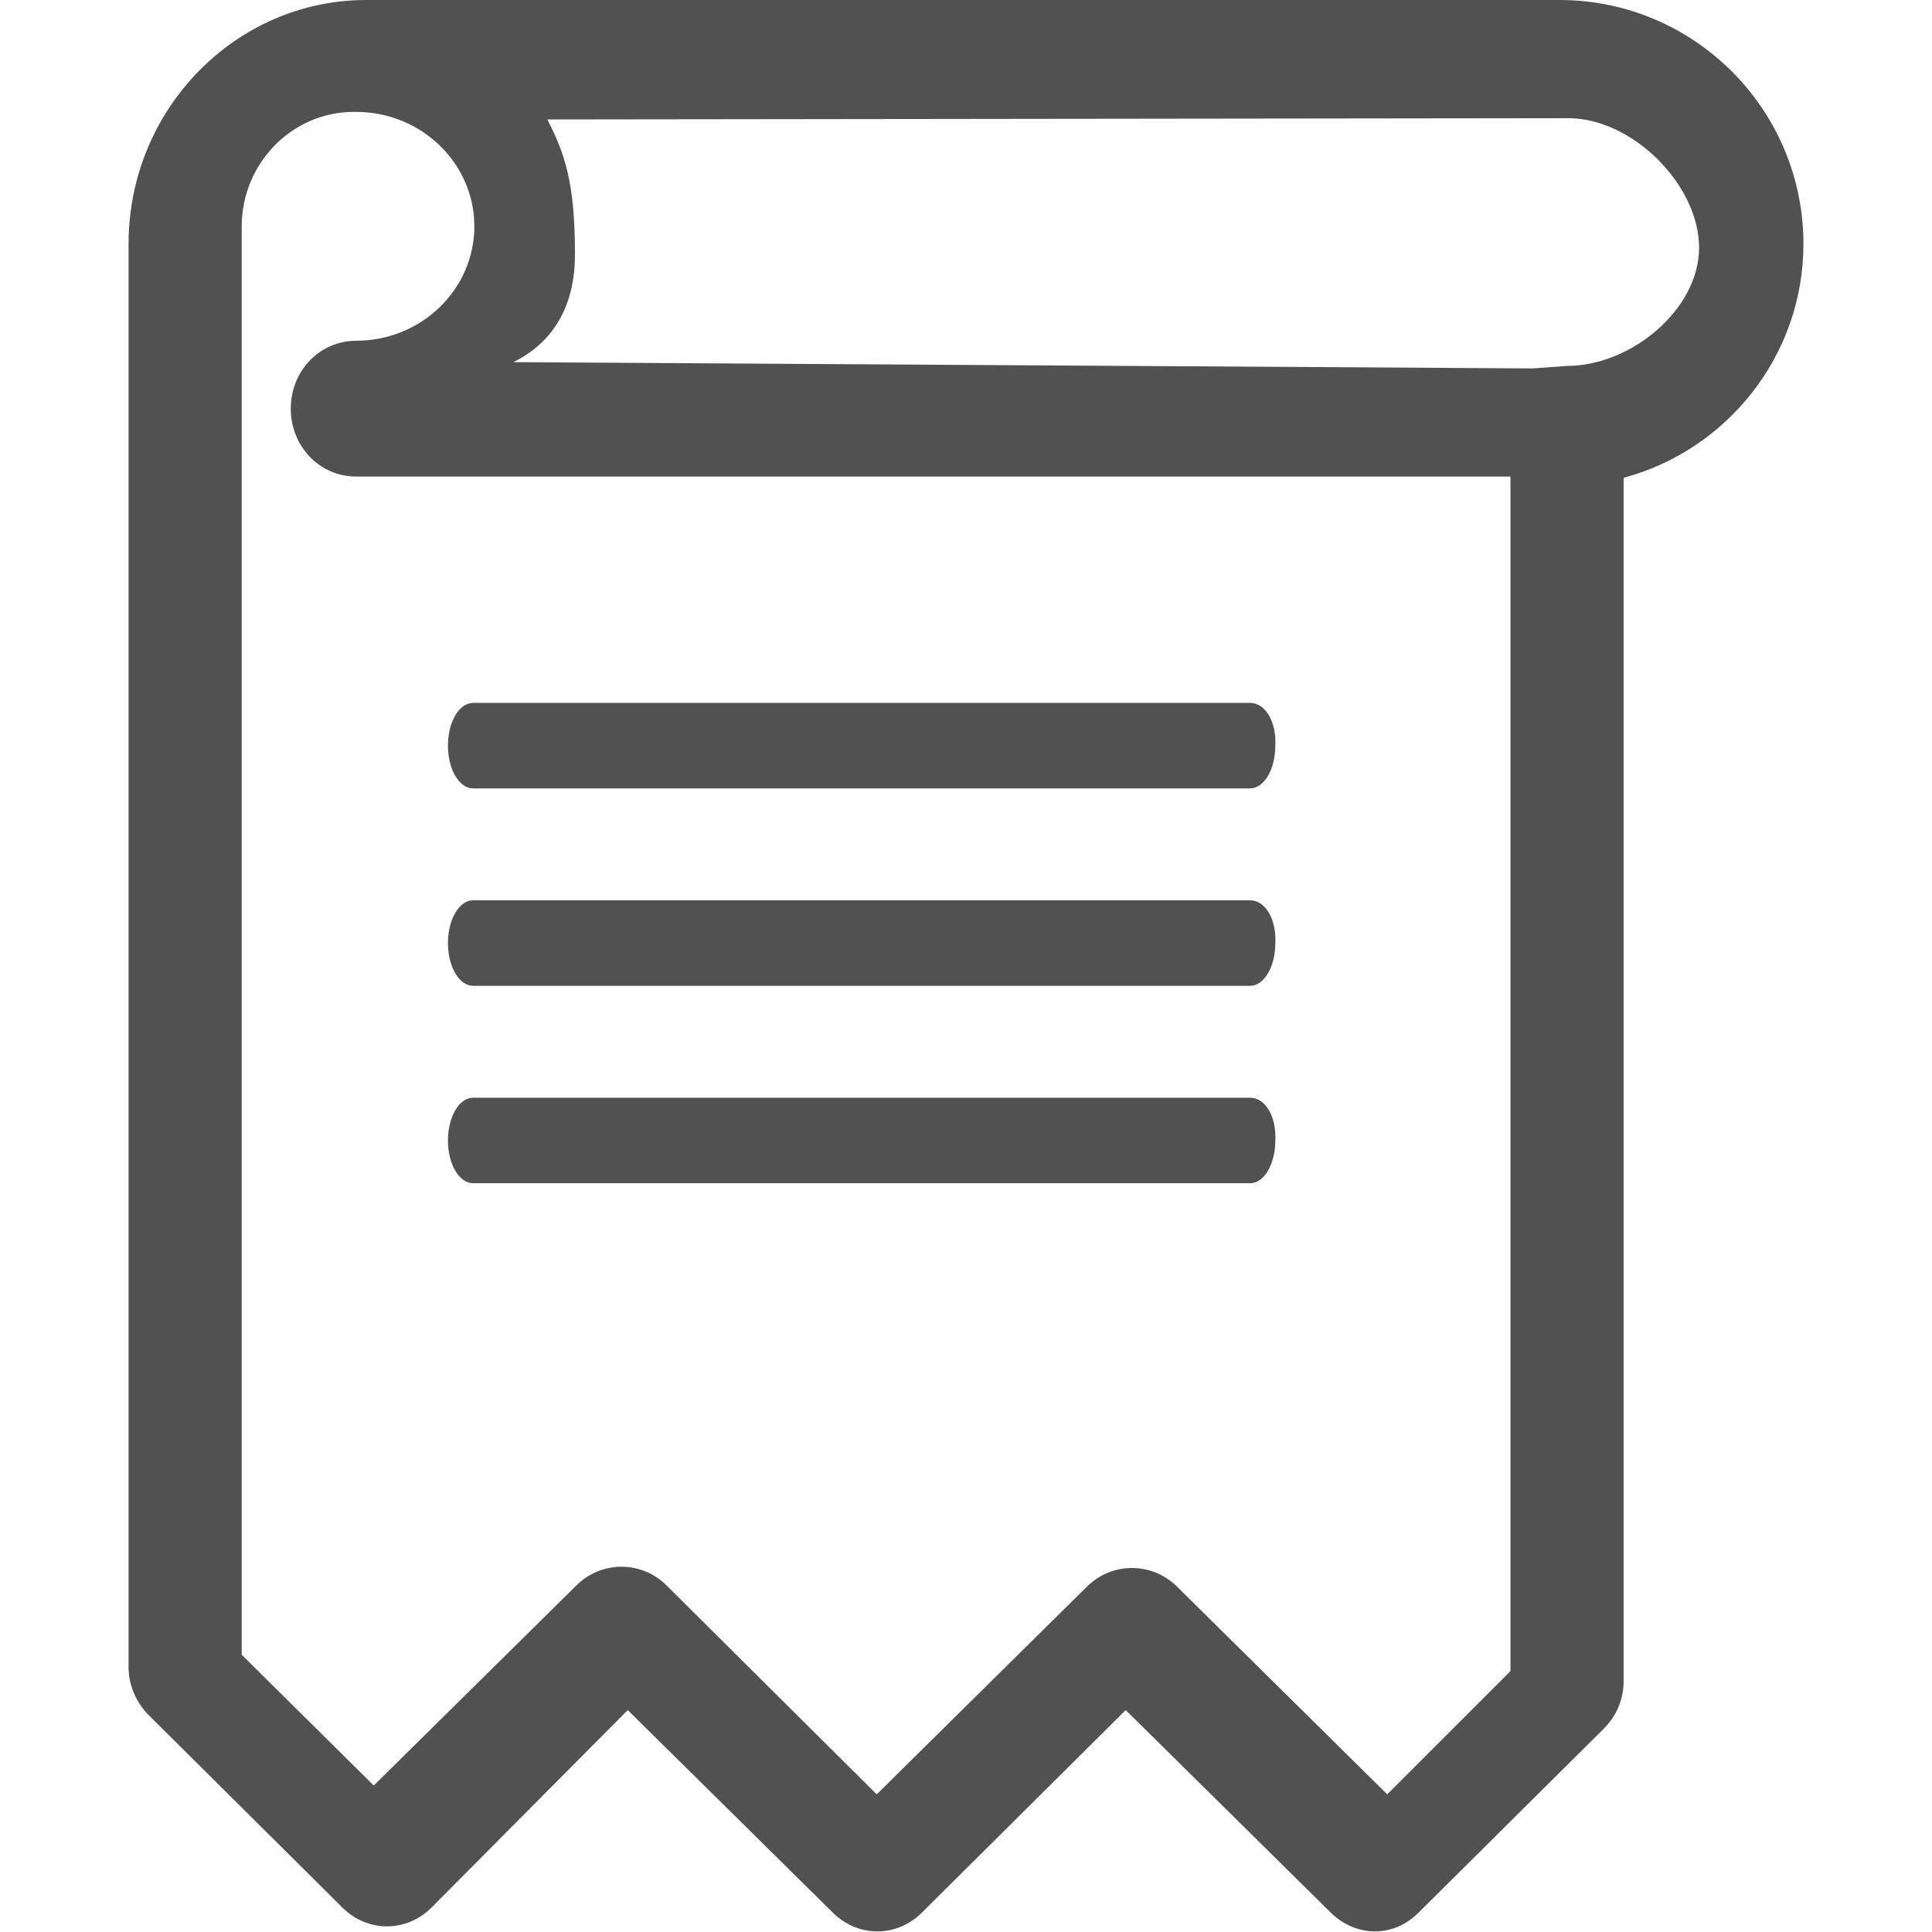 <svg t="1587206929623" class="icon" viewBox="0 0 1024 1024" version="1.1" xmlns="http://www.w3.org/2000/svg" p-id="11356" width="22" height="22"><path d="M662.619 581.816h-411.87c-7.33 0-13.329 9.997-13.329 22.66 0 12.662 5.998 22.659 13.33 22.659h411.869c7.331 0 13.33-9.997 13.33-22.66 0.666-12.662-5.333-22.66-13.33-22.66z m0-104.634h-411.87c-7.33 0-13.329 9.997-13.329 22.66 0 12.662 5.998 22.66 13.33 22.66h411.869c7.331 0 13.33-9.998 13.33-22.66 0.666-12.663-5.333-22.66-13.33-22.66z m0-104.633h-411.87c-7.33 0-13.329 9.997-13.329 22.66 0 12.662 5.998 22.659 13.33 22.659h411.869c7.331 0 13.33-9.997 13.33-22.66 0.666-12.662-5.333-22.66-13.33-22.66z m293.24-243.257C955.86 57.982 897.878 0 826.567 0H195.434h-0.667-0.666C124.789 0 68.14 57.982 68.14 129.292V883.72c0 9.33 3.998 18.66 10.663 25.325l102.634 101.968c13.33 13.33 33.99 13.33 47.318 0L332.723 906.38l108.633 107.299c13.329 13.33 33.989 13.33 47.318 0l107.966-107.3 108.632 107.3c6.665 6.665 15.329 9.997 23.326 9.997 8.664 0 16.661-3.332 23.326-9.997l97.969-97.303c6.665-6.664 10.663-15.328 10.663-25.325V253.253c54.65-14.662 95.303-64.646 95.303-123.96z m-220.596 821.74L623.965 841.067c-13.33-13.33-34.656-13.33-47.985 0L464.682 951.032 353.384 840.401c-13.33-13.33-34.656-13.33-47.985 0l-107.3 105.966-69.977-69.311V119.962c0-33.323 26.658-60.647 59.314-60.647H188.77c34.656 0 62.647 27.324 62.647 60.647 0 33.323-27.991 60.647-62.647 60.647-19.327 0-34.656 15.995-34.656 35.99 0 19.993 15.329 35.988 34.656 35.988h611.806V885.72l-65.312 65.312z m77.308-755.76l-540.495-3.333c32.656-15.995 32.656-48.651 32.656-57.981 0-36.655-5.331-52.65-14.662-70.645l541.162-0.666c33.99 0 69.312 35.322 69.312 68.645 0 32.656-35.989 62.647-69.978 62.647l-17.995 1.332z" p-id="11357" fill="#515151"></path></svg>